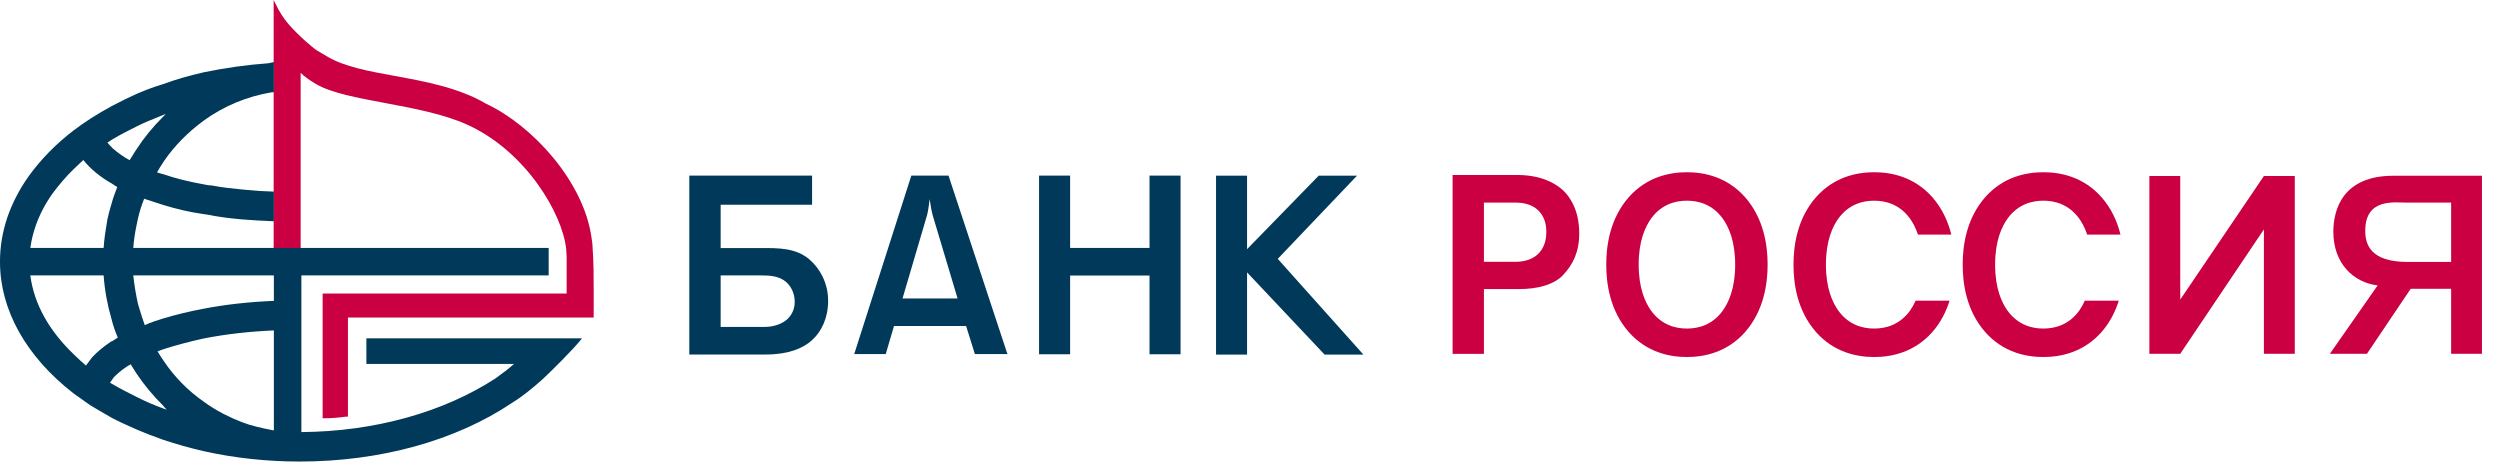 <svg width="130" height="24" viewBox="0 0 130 24" fill="none" xmlns="http://www.w3.org/2000/svg">
<g clip-path="url(#clip0_1149_19126)">
<path d="M30.816 12.89C30.816 12.734 30.793 12.581 30.77 12.433L30.763 12.384C30.363 9.423 27.657 6.504 25.275 5.394C23.853 4.555 22.09 4.234 20.534 3.95C19.185 3.704 17.911 3.472 17.034 2.949C16.94 2.889 16.844 2.832 16.746 2.779C16.654 2.727 16.558 2.674 16.478 2.621C16.247 2.473 15.503 1.833 14.985 1.234C14.732 0.933 14.52 0.599 14.353 0.243L14.23 0V13.036H15.634V3.79C15.845 3.991 16.097 4.174 16.441 4.374C17.219 4.832 18.569 5.084 19.999 5.352C21.501 5.634 23.055 5.924 24.297 6.483C27.357 7.871 29.251 11.13 29.441 12.945C29.441 13.019 29.448 13.093 29.455 13.165C29.46 13.227 29.465 13.285 29.465 13.335V15.262H16.777V21.75H16.813C17.255 21.75 17.538 21.725 17.983 21.667L18.094 21.663V16.512H30.872V15.194C30.872 14.488 30.872 13.609 30.816 12.89Z" fill="#CB0043"/>
<path d="M35.844 18.434V9.131H42.228V10.646H37.474V12.899H39.575C40.436 12.899 41.366 12.873 42.093 13.493C42.645 13.967 43.063 14.732 43.063 15.641C43.063 16.537 42.713 17.262 42.201 17.71C41.756 18.104 41.016 18.434 39.83 18.434H35.844ZM37.474 16.999H39.776C40.261 16.999 40.692 16.826 40.935 16.602C41.191 16.366 41.325 16.052 41.325 15.697C41.325 15.248 41.137 14.902 40.895 14.677C40.531 14.348 40.019 14.322 39.615 14.322H37.474V16.999H37.474ZM50.694 18.412L50.237 16.951H46.488L46.058 18.412H44.419L47.389 9.131H49.323L52.386 18.412H50.694ZM48.504 11.208C48.45 11.024 48.384 10.656 48.343 10.354C48.315 10.591 48.262 10.985 48.209 11.182L46.931 15.52H49.794L48.504 11.208ZM54.031 9.131H55.646V12.891H59.775V9.131H61.389V18.423H59.775V14.329H55.646V18.423H54.031V9.131Z" fill="#003959"/>
<path d="M75.535 9.099H78.888C80.127 9.099 80.868 9.521 81.272 9.89C81.635 10.232 82.12 10.918 82.12 12.142C82.12 13.118 81.787 13.752 81.292 14.29C80.826 14.796 79.979 15.032 78.996 15.032H77.164V18.4H75.535V9.099H75.535ZM78.807 13.615C79.386 13.615 79.764 13.417 79.979 13.207C80.194 12.996 80.41 12.654 80.41 12.061C80.41 11.521 80.235 11.194 80.006 10.957C79.615 10.562 79.063 10.536 78.834 10.536H77.164V13.615H78.807ZM90.733 10.241C91.742 11.384 91.916 12.812 91.916 13.76C91.916 14.709 91.742 16.137 90.733 17.28C89.803 18.319 88.635 18.565 87.72 18.565C86.805 18.565 85.636 18.319 84.707 17.28C83.698 16.137 83.525 14.709 83.525 13.76C83.525 12.812 83.698 11.384 84.707 10.241C85.636 9.203 86.805 8.956 87.72 8.956C88.635 8.956 89.803 9.203 90.733 10.241ZM85.862 11.358C85.557 11.787 85.211 12.514 85.211 13.76C85.211 15.007 85.557 15.734 85.862 16.162C86.406 16.902 87.123 17.085 87.72 17.085C88.317 17.085 89.034 16.902 89.578 16.162C89.884 15.734 90.229 15.007 90.229 13.76C90.229 12.514 89.884 11.787 89.578 11.358C89.034 10.618 88.317 10.436 87.72 10.436C87.123 10.436 86.406 10.618 85.862 11.358ZM113.373 9.152V15.579L117.723 9.152H119.329V18.396H117.723V11.928L113.373 18.396H111.767V9.152H113.373Z" fill="#CB0043"/>
<path d="M68.572 9.135L70.564 9.136L66.443 13.46L70.899 18.441H68.881L64.847 14.163V18.441H63.234V9.136H64.847V12.957L68.572 9.135Z" fill="#003959"/>
<path d="M123.081 18.397H121.153L123.638 14.841C122.398 14.696 121.334 13.714 121.334 12.055C121.334 10.888 121.827 9.139 124.452 9.139H129.062V18.397H127.459V15.018H125.356L123.081 18.397ZM125.145 10.536C124.525 10.536 122.993 10.287 122.993 12C122.993 12.693 123.243 13.621 125.199 13.621H127.459V10.536H125.145ZM99.613 15.636C99.531 15.821 99.431 15.997 99.315 16.162C98.771 16.902 98.054 17.085 97.457 17.085C96.86 17.085 96.143 16.902 95.599 16.162C95.294 15.735 94.948 15.007 94.948 13.76C94.948 12.514 95.294 11.787 95.599 11.359C96.143 10.618 96.86 10.436 97.457 10.436C98.054 10.436 98.771 10.618 99.315 11.359C99.46 11.563 99.614 11.837 99.736 12.201H101.469C101.306 11.544 101.01 10.852 100.47 10.241C99.54 9.203 98.372 8.956 97.457 8.956C96.541 8.956 95.373 9.203 94.444 10.241C93.435 11.384 93.262 12.812 93.262 13.76C93.262 14.709 93.434 16.137 94.444 17.28C95.373 18.319 96.541 18.565 97.457 18.565C98.372 18.565 99.54 18.319 100.47 17.28C100.924 16.766 101.202 16.195 101.378 15.636H99.613V15.636ZM108.41 15.636C108.329 15.821 108.229 15.997 108.113 16.162C107.569 16.902 106.853 17.085 106.255 17.085C105.658 17.085 104.941 16.902 104.397 16.162C104.091 15.735 103.746 15.007 103.746 13.76C103.746 12.514 104.092 11.787 104.397 11.359C104.941 10.618 105.658 10.436 106.255 10.436C106.852 10.436 107.569 10.618 108.113 11.359C108.258 11.563 108.412 11.837 108.534 12.201H110.266C110.104 11.544 109.808 10.852 109.268 10.241C108.339 9.203 107.17 8.956 106.255 8.956C105.34 8.956 104.17 9.203 103.242 10.241C102.232 11.384 102.06 12.812 102.06 13.76C102.06 14.709 102.232 16.137 103.242 17.28C104.17 18.319 105.339 18.565 106.255 18.565C107.17 18.565 108.339 18.319 109.268 17.28C109.722 16.766 110 16.195 110.176 15.636H108.41V15.636Z" fill="#CB0043"/>
<path d="M30.258 17.593H19.052V18.926H26.724C26.458 19.168 26.223 19.347 25.775 19.67L25.77 19.674C23.044 21.448 19.459 22.44 15.672 22.468V14.32H28.531V12.894H6.929C6.96 12.499 7.015 12.122 7.095 11.742C7.122 11.606 7.15 11.463 7.175 11.354C7.263 10.981 7.371 10.638 7.497 10.334L7.697 10.401C7.952 10.486 8.216 10.574 8.492 10.659C9.211 10.879 9.893 11.034 10.579 11.133L10.773 11.159C11.299 11.267 11.908 11.351 12.582 11.409C13.118 11.455 13.653 11.48 14.242 11.505V9.964C13.735 9.95 13.228 9.917 12.722 9.866C12.132 9.81 11.557 9.752 10.999 9.642C10.861 9.642 10.716 9.614 10.591 9.586C9.787 9.442 9.108 9.271 8.509 9.063C8.422 9.044 8.336 9.02 8.252 8.991C8.222 8.981 8.193 8.972 8.165 8.964C8.244 8.816 8.333 8.68 8.426 8.535C8.461 8.481 8.497 8.425 8.532 8.37C9.073 7.583 9.79 6.855 10.605 6.264C11.637 5.516 12.819 5.024 14.109 4.802C14.138 4.802 14.168 4.8 14.199 4.797C14.213 4.796 14.228 4.795 14.242 4.794V3.225L14.208 3.236C14.17 3.247 14.131 3.253 14.094 3.26C14.051 3.267 14.007 3.274 13.964 3.288C12.825 3.371 11.694 3.53 10.576 3.763C9.788 3.943 9.106 4.142 8.492 4.371C8.049 4.502 7.615 4.662 7.126 4.873C6.748 5.039 6.333 5.242 5.819 5.511C5.047 5.931 4.392 6.35 3.815 6.791C2.892 7.501 2.105 8.307 1.475 9.187C1.008 9.849 0.643 10.553 0.39 11.28C0.128 12.06 0 12.817 0 13.593V13.621C0 16.112 1.355 18.537 3.817 20.451C3.96 20.551 4.111 20.659 4.261 20.766C4.403 20.867 4.545 20.968 4.68 21.063C4.951 21.231 5.243 21.399 5.525 21.561C5.623 21.618 5.721 21.675 5.82 21.732C6.18 21.923 6.569 22.095 6.945 22.262L7.126 22.343C7.523 22.514 7.944 22.677 8.491 22.871C9.177 23.099 9.873 23.294 10.576 23.457C12.187 23.818 13.871 24 15.579 24H15.58C19.77 24 23.69 22.918 26.618 20.954C27.217 20.587 27.731 20.148 28.207 19.728C28.618 19.346 29.801 18.178 30.211 17.659L30.257 17.6H30.247L30.258 17.593ZM5.662 7.367C5.721 7.331 5.789 7.29 5.855 7.241C6.242 7.007 6.663 6.796 7.071 6.592L7.156 6.549C7.507 6.374 7.849 6.237 8.211 6.091C8.311 6.05 8.413 6.009 8.515 5.967C8.55 5.954 8.585 5.943 8.619 5.932C8.572 5.979 8.525 6.027 8.477 6.073C7.944 6.604 7.484 7.167 7.111 7.744C7.041 7.843 6.977 7.95 6.915 8.054C6.859 8.145 6.802 8.241 6.741 8.33C6.426 8.157 6.131 7.95 5.861 7.713C5.74 7.593 5.653 7.499 5.585 7.413L5.662 7.367ZM1.846 11.771C2.042 11.191 2.34 10.616 2.73 10.063C3.033 9.664 3.405 9.198 3.863 8.763C3.947 8.678 4.033 8.6 4.116 8.524C4.188 8.458 4.262 8.391 4.334 8.32C4.693 8.777 5.192 9.19 5.817 9.546C5.836 9.558 5.857 9.572 5.88 9.588C5.943 9.631 6.021 9.683 6.098 9.725C5.997 9.979 5.885 10.278 5.802 10.585L5.769 10.7C5.7 10.936 5.629 11.18 5.582 11.423C5.497 11.921 5.419 12.41 5.388 12.893H1.577C1.635 12.486 1.724 12.118 1.846 11.771ZM4.778 18.595L4.767 18.61C4.664 18.74 4.565 18.873 4.469 19.009C4.263 18.828 4.05 18.641 3.862 18.451C2.54 17.191 1.771 15.802 1.576 14.32H5.389C5.443 15.089 5.578 15.835 5.802 16.6C5.882 16.927 5.991 17.246 6.126 17.554C6.078 17.587 6.031 17.616 5.982 17.646C5.931 17.678 5.879 17.71 5.825 17.747H5.797L5.788 17.753C5.391 18.015 5.061 18.289 4.778 18.595ZM8.514 21.25C8.05 21.083 7.597 20.888 7.156 20.667L6.972 20.574C6.598 20.386 6.211 20.191 5.848 19.974C5.804 19.951 5.761 19.93 5.721 19.895C5.758 19.851 5.794 19.799 5.833 19.743L5.919 19.616C6.081 19.456 6.309 19.244 6.633 19.038C6.657 19.026 6.687 19.008 6.718 18.99C6.745 18.974 6.772 18.958 6.797 18.945C6.849 19.022 6.9 19.107 6.95 19.189C7.002 19.274 7.057 19.363 7.111 19.442C7.51 20.033 7.967 20.583 8.474 21.083C8.537 21.163 8.604 21.236 8.672 21.302C8.621 21.282 8.568 21.264 8.514 21.25ZM14.241 22.381L14.159 22.366C13.901 22.315 13.634 22.263 13.365 22.194C12.847 22.075 12.311 21.869 11.629 21.526C11.232 21.317 10.916 21.123 10.605 20.894C9.789 20.328 9.072 19.602 8.531 18.793C8.411 18.625 8.298 18.451 8.194 18.272C8.252 18.247 8.311 18.226 8.377 18.203C8.42 18.188 8.466 18.172 8.513 18.154C9.118 17.959 9.837 17.768 10.591 17.601C11.74 17.376 12.934 17.239 14.241 17.182V22.381ZM14.241 15.645C12.927 15.699 11.695 15.837 10.578 16.056C9.874 16.186 9.178 16.354 8.492 16.558C8.173 16.656 7.836 16.766 7.526 16.905C7.407 16.579 7.314 16.267 7.215 15.938L7.175 15.805C7.066 15.315 6.984 14.819 6.93 14.32H14.241V15.645Z" fill="#003959"/>
</g>
<defs>
<clipPath id="clip0_1149_19126">
<rect width="129.063" height="24" fill="white"/>
</clipPath>
</defs>
</svg>

